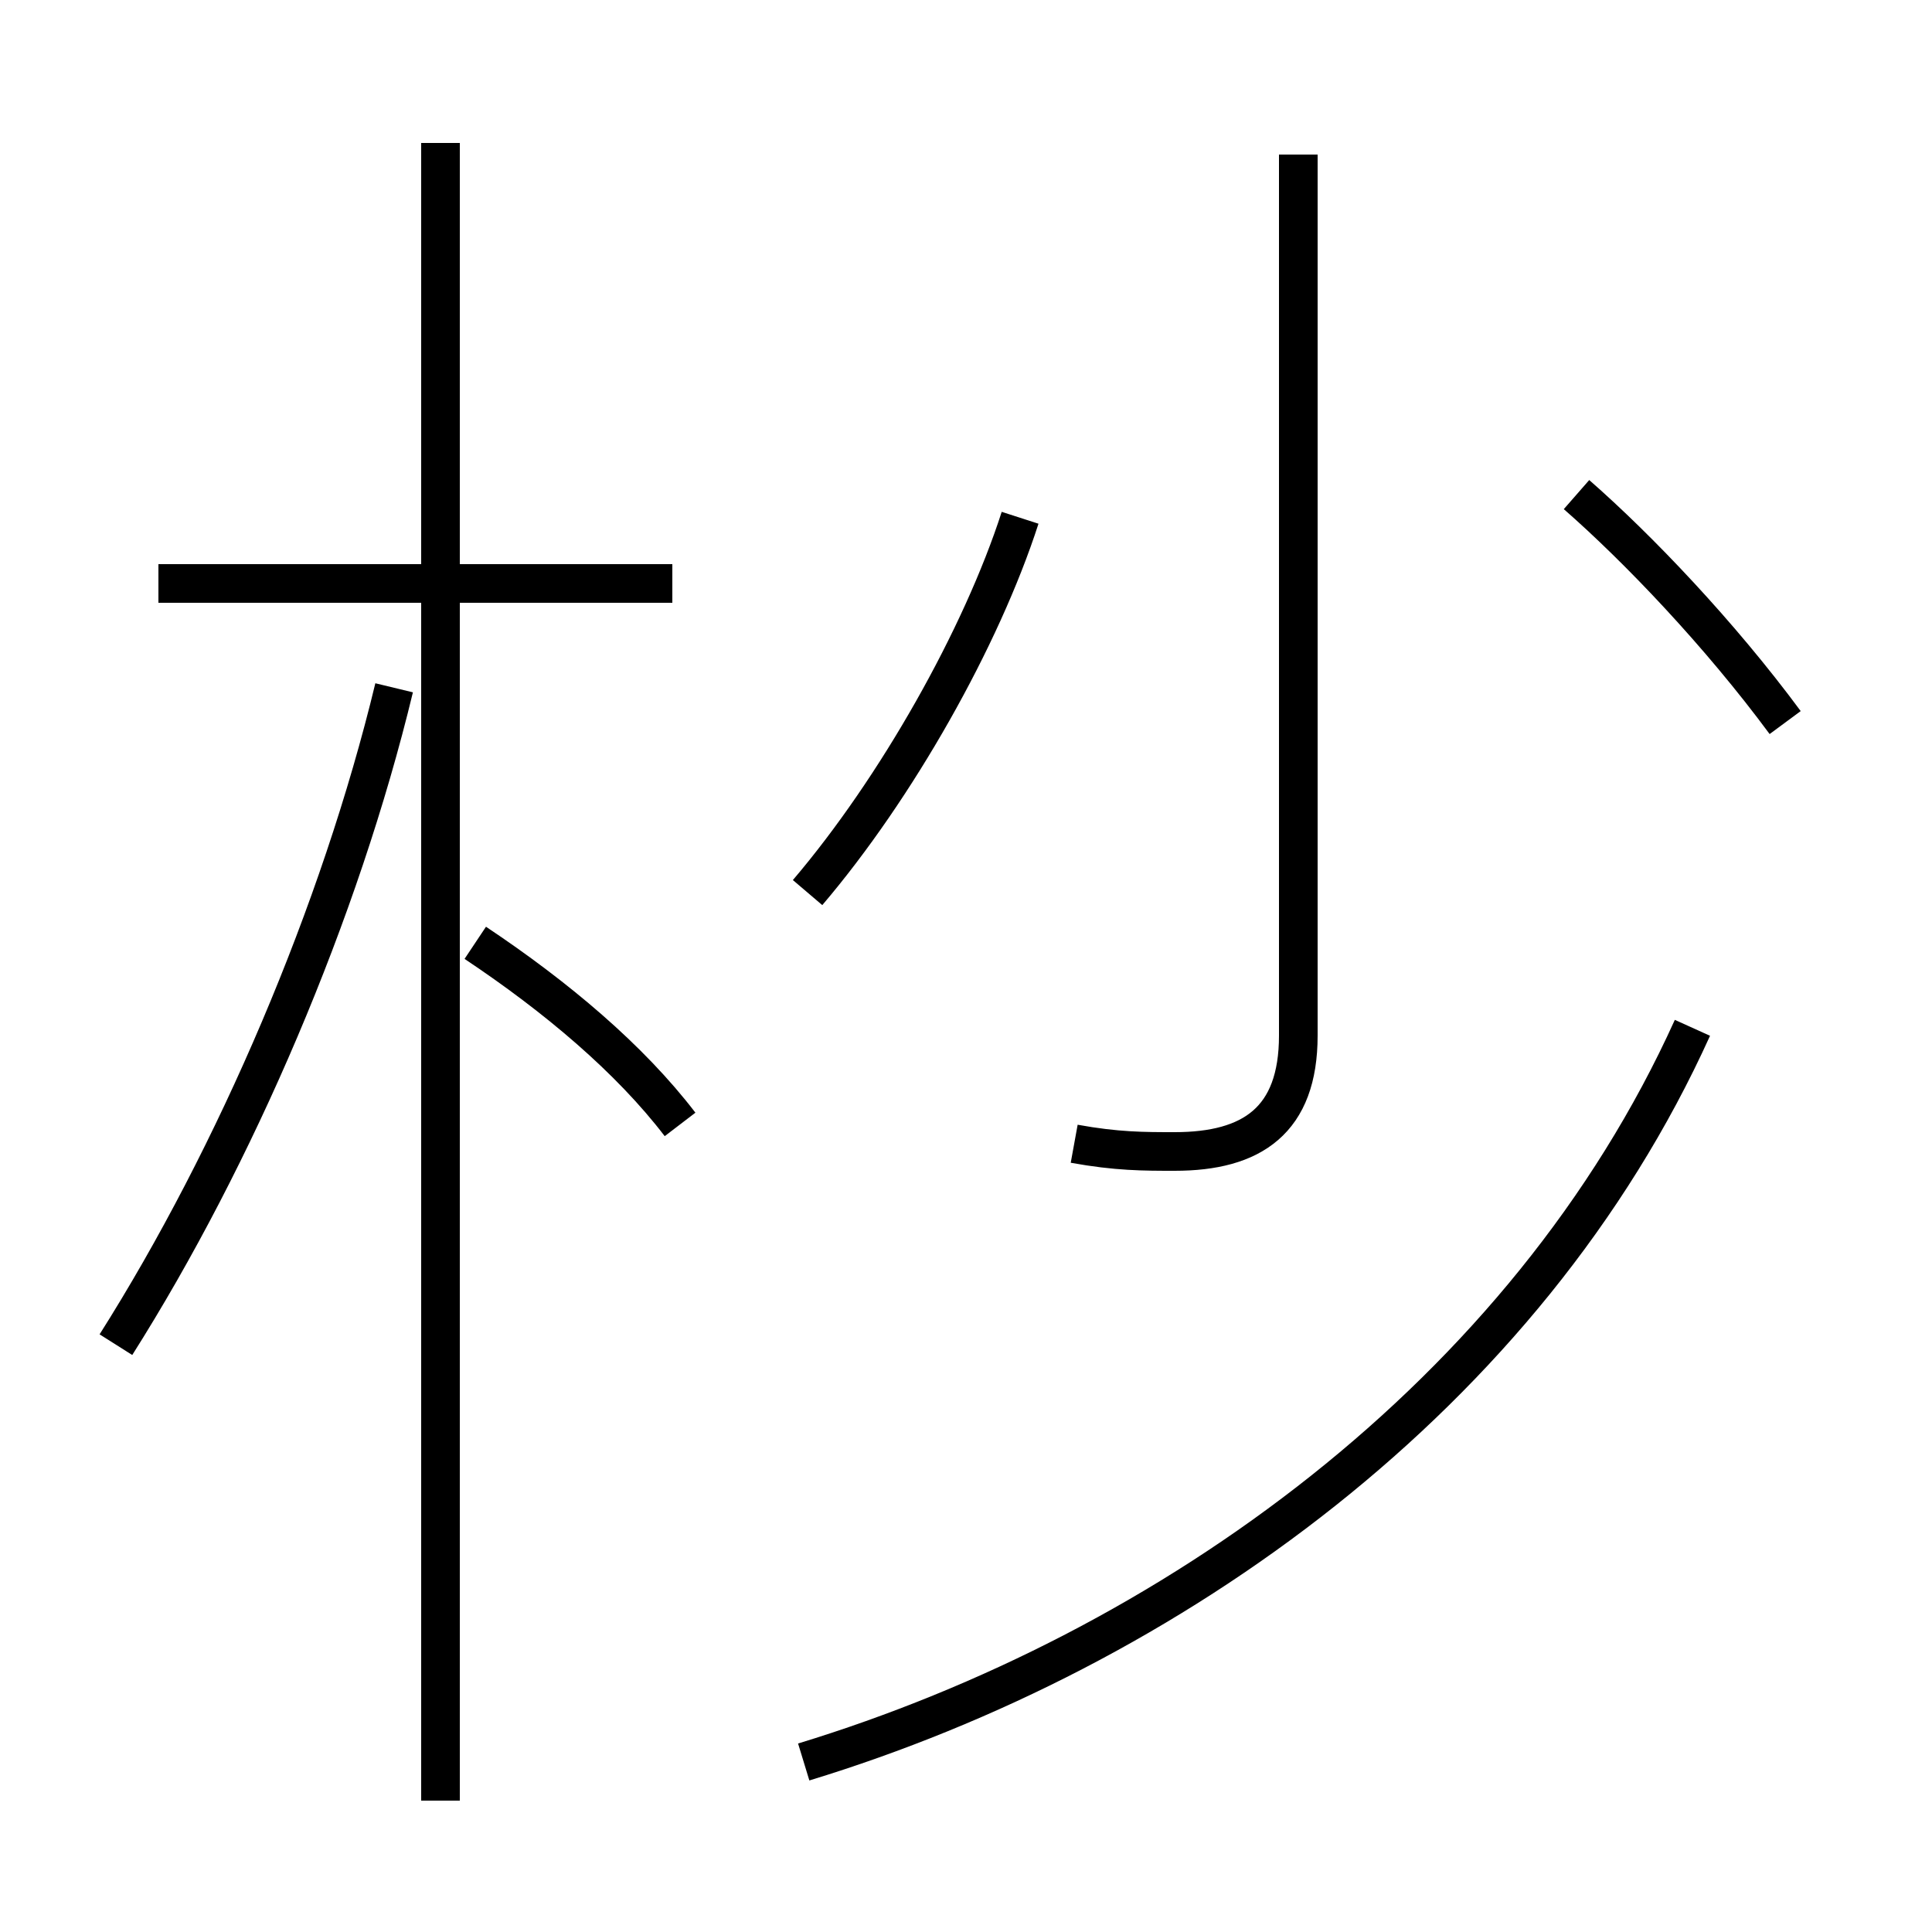 <?xml version='1.0' encoding='utf8'?>
<svg viewBox="0.0 -44.0 50.0 50.0" version="1.1" xmlns="http://www.w3.org/2000/svg">
<rect x="0.0" y="-44.0" width="50.0" height="50.0" fill="#808080" stroke="none"/>
<rect x="-1000" y="-1000" width="2000" height="2000" stroke="white" fill="white"/>
<g style="fill:none; stroke:#000000;  stroke-width:1">
<path d="M 17.4 28.9 L 4.1 28.9 M 11.4 -2.6 L 11.4 40.3 M 3.0 9.2 C 6.1 14.1 8.8 20.4 10.2 26.2 M 17.6 14.9 C 16.3 16.6 14.4 18.2 12.3 19.6 M 27.8 14.4 C 28.9 14.2 29.6 14.2 30.4 14.2 C 32.4 14.2 33.6 15.0 33.6 17.2 L 33.6 40.0 M 20.9 20.9 C 23.2 23.6 25.4 27.5 26.4 30.6 M 46.2 25.3 C 44.5 27.6 42.4 29.8 40.8 31.2 M 20.8 -1.6 C 30.3 1.3 39.5 7.9 43.8 17.4 " transform="scale(1, -1)" />
</g>
</svg>